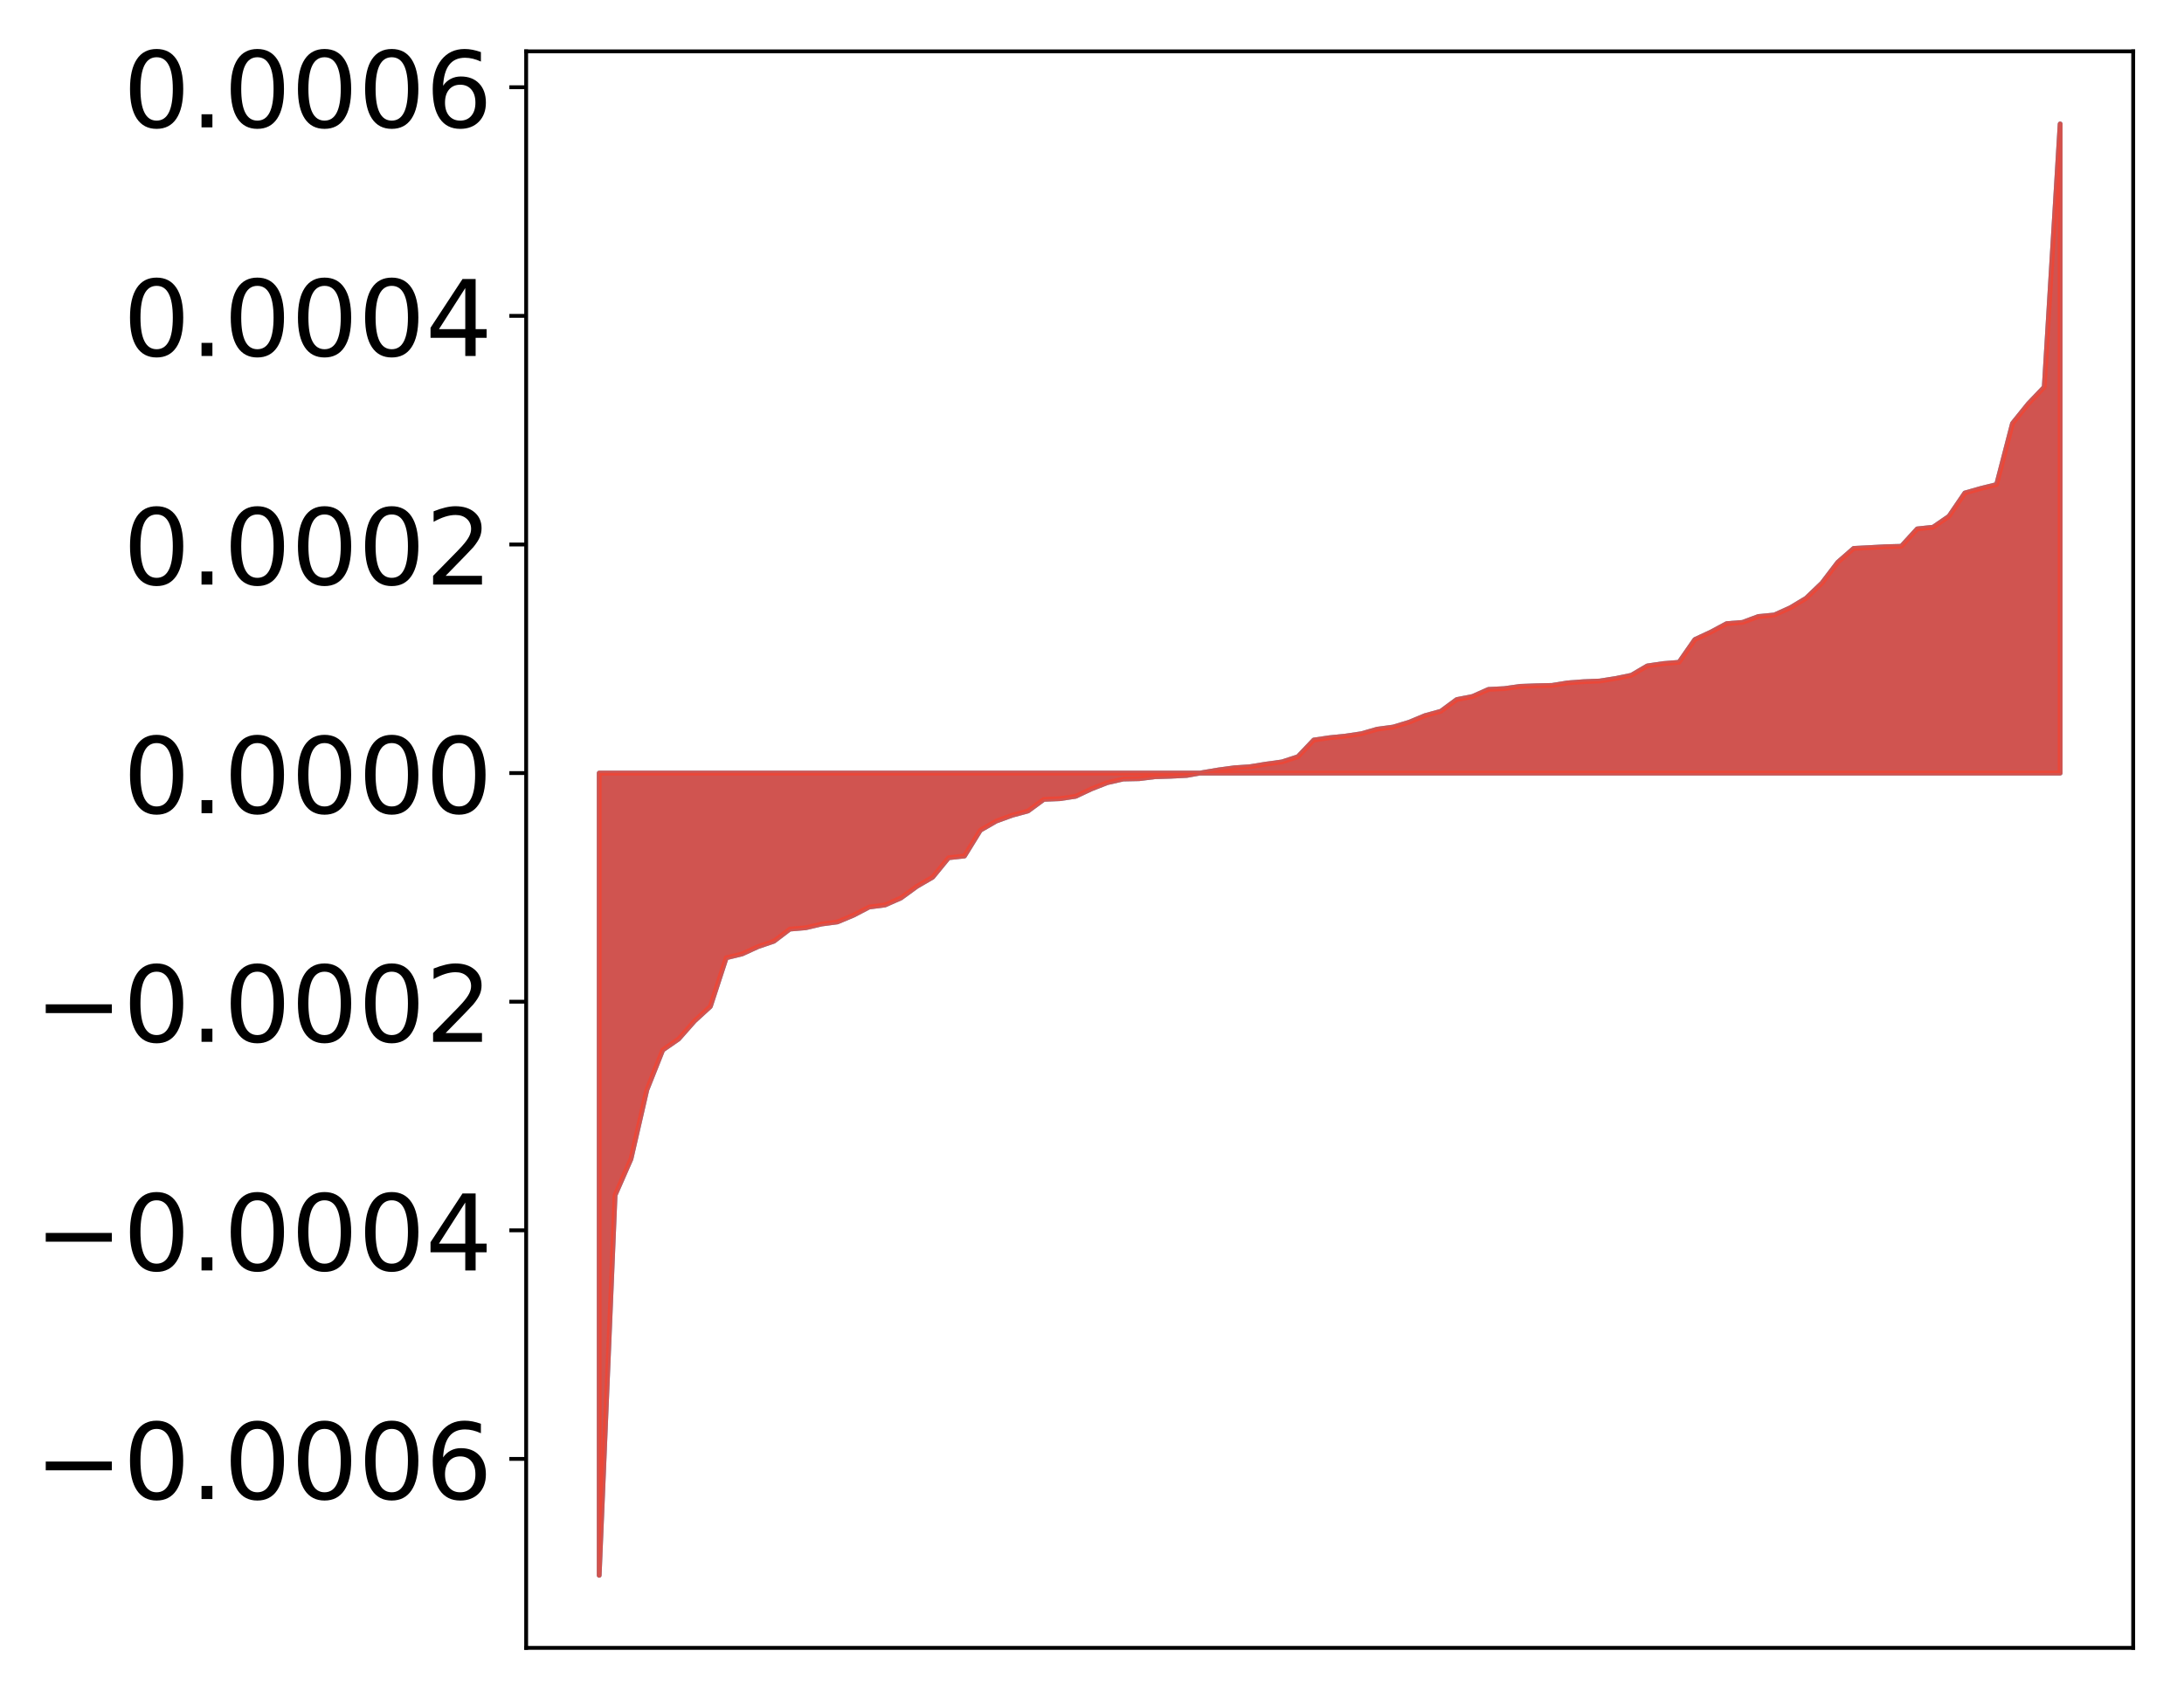 <?xml version="1.0" encoding="utf-8" standalone="no"?>
<!DOCTYPE svg PUBLIC "-//W3C//DTD SVG 1.1//EN"
  "http://www.w3.org/Graphics/SVG/1.1/DTD/svg11.dtd">
<!-- Created with matplotlib (http://matplotlib.org/) -->
<svg height="354pt" version="1.1" viewBox="0 0 455 354" width="455pt" xmlns="http://www.w3.org/2000/svg" xmlns:xlink="http://www.w3.org/1999/xlink">
 <defs>
  <style type="text/css">
*{stroke-linecap:butt;stroke-linejoin:round;}
  </style>
 </defs>
 <g id="figure_1">
  <g id="patch_1">
   <path d="M 0 354.04 
L 455.115 354.04 
L 455.115 0 
L 0 0 
z
" style="fill:#ffffff;"/>
  </g>
  <g id="axes_1">
   <g id="patch_2">
    <path d="M 109.615 343.34 
L 444.415 343.34 
L 444.415 10.7 
L 109.615 10.7 
z
" style="fill:#ffffff;"/>
   </g>
   <g id="PolyCollection_1">
    <defs>
     <path d="M 124.833 -25.82 
L 124.833 -192.966 
L 128.141 -192.966 
L 131.449 -192.966 
L 134.758 -192.966 
L 138.066 -192.966 
L 141.374 -192.966 
L 144.683 -192.966 
L 147.991 -192.966 
L 151.299 -192.966 
L 154.608 -192.966 
L 157.916 -192.966 
L 161.224 -192.966 
L 164.532 -192.966 
L 167.841 -192.966 
L 171.149 -192.966 
L 174.457 -192.966 
L 177.766 -192.966 
L 181.074 -192.966 
L 184.382 -192.966 
L 187.691 -192.966 
L 190.999 -192.966 
L 194.307 -192.966 
L 197.615 -192.966 
L 200.924 -192.966 
L 204.232 -192.966 
L 207.54 -192.966 
L 210.849 -192.966 
L 214.157 -192.966 
L 217.465 -192.966 
L 220.774 -192.966 
L 224.082 -192.966 
L 227.39 -192.966 
L 230.698 -192.966 
L 234.007 -192.966 
L 237.315 -192.966 
L 240.623 -192.966 
L 243.932 -192.966 
L 247.24 -192.966 
L 250.548 -192.966 
L 253.857 -192.966 
L 257.165 -192.966 
L 260.473 -192.966 
L 263.781 -192.966 
L 267.09 -192.966 
L 270.398 -192.966 
L 273.706 -192.966 
L 277.015 -192.966 
L 280.323 -192.966 
L 283.631 -192.966 
L 286.94 -192.966 
L 290.248 -192.966 
L 293.556 -192.966 
L 296.864 -192.966 
L 300.173 -192.966 
L 303.481 -192.966 
L 306.789 -192.966 
L 310.098 -192.966 
L 313.406 -192.966 
L 316.714 -192.966 
L 320.023 -192.966 
L 323.331 -192.966 
L 326.639 -192.966 
L 329.947 -192.966 
L 333.256 -192.966 
L 336.564 -192.966 
L 339.872 -192.966 
L 343.181 -192.966 
L 346.489 -192.966 
L 349.797 -192.966 
L 353.106 -192.966 
L 356.414 -192.966 
L 359.722 -192.966 
L 363.03 -192.966 
L 366.339 -192.966 
L 369.647 -192.966 
L 372.955 -192.966 
L 376.264 -192.966 
L 379.572 -192.966 
L 382.88 -192.966 
L 386.189 -192.966 
L 389.497 -192.966 
L 392.805 -192.966 
L 396.114 -192.966 
L 399.422 -192.966 
L 402.73 -192.966 
L 406.038 -192.966 
L 409.347 -192.966 
L 412.655 -192.966 
L 415.963 -192.966 
L 419.272 -192.966 
L 422.58 -192.966 
L 425.888 -192.966 
L 429.197 -192.966 
L 429.197 -328.22 
L 429.197 -328.22 
L 425.888 -273.391 
L 422.58 -269.924 
L 419.272 -265.819 
L 415.963 -253.089 
L 412.655 -252.264 
L 409.347 -251.324 
L 406.038 -246.466 
L 402.73 -244.195 
L 399.422 -243.843 
L 396.114 -240.22 
L 392.805 -240.131 
L 389.497 -239.952 
L 386.189 -239.78 
L 382.88 -236.89 
L 379.572 -232.545 
L 376.264 -229.385 
L 372.955 -227.398 
L 369.647 -225.907 
L 366.339 -225.597 
L 363.03 -224.362 
L 359.722 -224.109 
L 356.414 -222.331 
L 353.106 -220.799 
L 349.797 -216.047 
L 346.489 -215.781 
L 343.181 -215.293 
L 339.872 -213.348 
L 336.564 -212.67 
L 333.256 -212.145 
L 329.947 -212.012 
L 326.639 -211.767 
L 323.331 -211.234 
L 320.023 -211.161 
L 316.714 -211.038 
L 313.406 -210.568 
L 310.098 -210.4 
L 306.789 -208.93 
L 303.481 -208.282 
L 300.173 -205.842 
L 296.864 -204.933 
L 293.556 -203.556 
L 290.248 -202.558 
L 286.94 -202.118 
L 283.631 -201.17 
L 280.323 -200.676 
L 277.015 -200.34 
L 273.706 -199.855 
L 270.398 -196.374 
L 267.09 -195.298 
L 263.781 -194.843 
L 260.473 -194.304 
L 257.165 -194.072 
L 253.857 -193.624 
L 250.548 -193.066 
L 247.24 -192.476 
L 243.932 -192.309 
L 240.623 -192.208 
L 237.315 -191.798 
L 234.007 -191.728 
L 230.698 -190.975 
L 227.39 -189.681 
L 224.082 -188.125 
L 220.774 -187.63 
L 217.465 -187.494 
L 214.157 -185.068 
L 210.849 -184.174 
L 207.54 -182.966 
L 204.232 -181.058 
L 200.924 -175.688 
L 197.615 -175.327 
L 194.307 -171.286 
L 190.999 -169.357 
L 187.691 -166.949 
L 184.382 -165.488 
L 181.074 -165.059 
L 177.766 -163.336 
L 174.457 -161.953 
L 171.149 -161.517 
L 167.841 -160.738 
L 164.532 -160.457 
L 161.224 -157.933 
L 157.916 -156.81 
L 154.608 -155.29 
L 151.299 -154.484 
L 147.991 -144.346 
L 144.683 -141.313 
L 141.374 -137.566 
L 138.066 -135.27 
L 134.758 -126.961 
L 131.449 -112.564 
L 128.141 -105.026 
L 124.833 -25.82 
z
" id="m9b52ba6e22" style="stroke:#4a98c9;"/>
    </defs>
    <g clip-path="url(#p3ba9a74601)">
     <use style="fill:#4a98c9;stroke:#4a98c9;" x="0" xlink:href="#m9b52ba6e22" y="354.04"/>
    </g>
   </g>
   <g id="PolyCollection_2">
    <defs>
     <path d="M 124.833 -25.82 
L 124.833 -192.966 
L 128.141 -192.966 
L 131.449 -192.966 
L 134.758 -192.966 
L 138.066 -192.966 
L 141.374 -192.966 
L 144.683 -192.966 
L 147.991 -192.966 
L 151.299 -192.966 
L 154.608 -192.966 
L 157.916 -192.966 
L 161.224 -192.966 
L 164.532 -192.966 
L 167.841 -192.966 
L 171.149 -192.966 
L 174.457 -192.966 
L 177.766 -192.966 
L 181.074 -192.966 
L 184.382 -192.966 
L 187.691 -192.966 
L 190.999 -192.966 
L 194.307 -192.966 
L 197.615 -192.966 
L 200.924 -192.966 
L 204.232 -192.966 
L 207.54 -192.966 
L 210.849 -192.966 
L 214.157 -192.966 
L 217.465 -192.966 
L 220.774 -192.966 
L 224.082 -192.966 
L 227.39 -192.966 
L 230.698 -192.966 
L 234.007 -192.966 
L 237.315 -192.966 
L 240.623 -192.966 
L 243.932 -192.966 
L 247.24 -192.966 
L 250.548 -192.966 
L 253.857 -192.966 
L 257.165 -192.966 
L 260.473 -192.966 
L 263.781 -192.966 
L 267.09 -192.966 
L 270.398 -192.966 
L 273.706 -192.966 
L 277.015 -192.966 
L 280.323 -192.966 
L 283.631 -192.966 
L 286.94 -192.966 
L 290.248 -192.966 
L 293.556 -192.966 
L 296.864 -192.966 
L 300.173 -192.966 
L 303.481 -192.966 
L 306.789 -192.966 
L 310.098 -192.966 
L 313.406 -192.966 
L 316.714 -192.966 
L 320.023 -192.966 
L 323.331 -192.966 
L 326.639 -192.966 
L 329.947 -192.966 
L 333.256 -192.966 
L 336.564 -192.966 
L 339.872 -192.966 
L 343.181 -192.966 
L 346.489 -192.966 
L 349.797 -192.966 
L 353.106 -192.966 
L 356.414 -192.966 
L 359.722 -192.966 
L 363.03 -192.966 
L 366.339 -192.966 
L 369.647 -192.966 
L 372.955 -192.966 
L 376.264 -192.966 
L 379.572 -192.966 
L 382.88 -192.966 
L 386.189 -192.966 
L 389.497 -192.966 
L 392.805 -192.966 
L 396.114 -192.966 
L 399.422 -192.966 
L 402.73 -192.966 
L 406.038 -192.966 
L 409.347 -192.966 
L 412.655 -192.966 
L 415.963 -192.966 
L 419.272 -192.966 
L 422.58 -192.966 
L 425.888 -192.966 
L 429.197 -192.966 
L 429.197 -328.22 
L 429.197 -328.22 
L 425.888 -273.391 
L 422.58 -269.924 
L 419.272 -265.819 
L 415.963 -253.089 
L 412.655 -252.264 
L 409.347 -251.324 
L 406.038 -246.466 
L 402.73 -244.195 
L 399.422 -243.843 
L 396.114 -240.22 
L 392.805 -240.131 
L 389.497 -239.952 
L 386.189 -239.78 
L 382.88 -236.89 
L 379.572 -232.545 
L 376.264 -229.385 
L 372.955 -227.398 
L 369.647 -225.907 
L 366.339 -225.597 
L 363.03 -224.362 
L 359.722 -224.109 
L 356.414 -222.331 
L 353.106 -220.799 
L 349.797 -216.047 
L 346.489 -215.781 
L 343.181 -215.293 
L 339.872 -213.348 
L 336.564 -212.67 
L 333.256 -212.145 
L 329.947 -212.012 
L 326.639 -211.767 
L 323.331 -211.234 
L 320.023 -211.161 
L 316.714 -211.038 
L 313.406 -210.568 
L 310.098 -210.4 
L 306.789 -208.93 
L 303.481 -208.282 
L 300.173 -205.842 
L 296.864 -204.933 
L 293.556 -203.556 
L 290.248 -202.558 
L 286.94 -202.118 
L 283.631 -201.17 
L 280.323 -200.676 
L 277.015 -200.34 
L 273.706 -199.855 
L 270.398 -196.374 
L 267.09 -195.298 
L 263.781 -194.843 
L 260.473 -194.304 
L 257.165 -194.072 
L 253.857 -193.624 
L 250.548 -193.066 
L 247.24 -192.476 
L 243.932 -192.309 
L 240.623 -192.208 
L 237.315 -191.798 
L 234.007 -191.728 
L 230.698 -190.975 
L 227.39 -189.681 
L 224.082 -188.125 
L 220.774 -187.63 
L 217.465 -187.494 
L 214.157 -185.068 
L 210.849 -184.174 
L 207.54 -182.966 
L 204.232 -181.058 
L 200.924 -175.688 
L 197.615 -175.327 
L 194.307 -171.286 
L 190.999 -169.357 
L 187.691 -166.949 
L 184.382 -165.488 
L 181.074 -165.059 
L 177.766 -163.336 
L 174.457 -161.953 
L 171.149 -161.517 
L 167.841 -160.738 
L 164.532 -160.457 
L 161.224 -157.933 
L 157.916 -156.81 
L 154.608 -155.29 
L 151.299 -154.484 
L 147.991 -144.346 
L 144.683 -141.313 
L 141.374 -137.566 
L 138.066 -135.27 
L 134.758 -126.961 
L 131.449 -112.564 
L 128.141 -105.026 
L 124.833 -25.82 
z
" id="md61dd1364b" style="stroke:#f14432;stroke-opacity:0.8;"/>
    </defs>
    <g clip-path="url(#p3ba9a74601)">
     <use style="fill:#f14432;fill-opacity:0.8;stroke:#f14432;stroke-opacity:0.8;" x="0" xlink:href="#md61dd1364b" y="354.04"/>
    </g>
   </g>
   <g id="matplotlib.axis_1"/>
   <g id="matplotlib.axis_2">
    <g id="ytick_1">
     <g id="line2d_1">
      <defs>
       <path d="M 0 0 
L -3.5 0 
" id="m9e036ee7b8" style="stroke:#000000;stroke-width:0.8;"/>
      </defs>
      <g>
       <use style="stroke:#000000;stroke-width:0.8;" x="109.615" xlink:href="#m9e036ee7b8" y="303.969"/>
      </g>
     </g>
     <g id="text_1">
      <!-- −0.0006 -->
      <defs>
       <path d="M 10.594 35.5 
L 73.188 35.5 
L 73.188 27.203 
L 10.594 27.203 
z
" id="DejaVuSans-2212"/>
       <path d="M 31.781 66.406 
Q 24.172 66.406 20.328 58.906 
Q 16.5 51.422 16.5 36.375 
Q 16.5 21.391 20.328 13.891 
Q 24.172 6.391 31.781 6.391 
Q 39.453 6.391 43.281 13.891 
Q 47.125 21.391 47.125 36.375 
Q 47.125 51.422 43.281 58.906 
Q 39.453 66.406 31.781 66.406 
z
M 31.781 74.219 
Q 44.047 74.219 50.516 64.516 
Q 56.984 54.828 56.984 36.375 
Q 56.984 17.969 50.516 8.266 
Q 44.047 -1.422 31.781 -1.422 
Q 19.531 -1.422 13.062 8.266 
Q 6.594 17.969 6.594 36.375 
Q 6.594 54.828 13.062 64.516 
Q 19.531 74.219 31.781 74.219 
z
" id="DejaVuSans-30"/>
       <path d="M 10.688 12.406 
L 21 12.406 
L 21 0 
L 10.688 0 
z
" id="DejaVuSans-2e"/>
       <path d="M 33.016 40.375 
Q 26.375 40.375 22.484 35.828 
Q 18.609 31.297 18.609 23.391 
Q 18.609 15.531 22.484 10.953 
Q 26.375 6.391 33.016 6.391 
Q 39.656 6.391 43.531 10.953 
Q 47.406 15.531 47.406 23.391 
Q 47.406 31.297 43.531 35.828 
Q 39.656 40.375 33.016 40.375 
z
M 52.594 71.297 
L 52.594 62.312 
Q 48.875 64.062 45.094 64.984 
Q 41.312 65.922 37.594 65.922 
Q 27.828 65.922 22.672 59.328 
Q 17.531 52.734 16.797 39.406 
Q 19.672 43.656 24.016 45.922 
Q 28.375 48.188 33.594 48.188 
Q 44.578 48.188 50.953 41.516 
Q 57.328 34.859 57.328 23.391 
Q 57.328 12.156 50.688 5.359 
Q 44.047 -1.422 33.016 -1.422 
Q 20.359 -1.422 13.672 8.266 
Q 6.984 17.969 6.984 36.375 
Q 6.984 53.656 15.188 63.938 
Q 23.391 74.219 37.203 74.219 
Q 40.922 74.219 44.703 73.484 
Q 48.484 72.75 52.594 71.297 
z
" id="DejaVuSans-36"/>
      </defs>
      <g transform="translate(7.2 312.327)scale(0.22 -0.22)">
       <use xlink:href="#DejaVuSans-2212"/>
       <use x="83.789" xlink:href="#DejaVuSans-30"/>
       <use x="147.412" xlink:href="#DejaVuSans-2e"/>
       <use x="179.199" xlink:href="#DejaVuSans-30"/>
       <use x="242.822" xlink:href="#DejaVuSans-30"/>
       <use x="306.445" xlink:href="#DejaVuSans-30"/>
       <use x="370.068" xlink:href="#DejaVuSans-36"/>
      </g>
     </g>
    </g>
    <g id="ytick_2">
     <g id="line2d_2">
      <g>
       <use style="stroke:#000000;stroke-width:0.8;" x="109.615" xlink:href="#m9e036ee7b8" y="256.337"/>
      </g>
     </g>
     <g id="text_2">
      <!-- −0.0004 -->
      <defs>
       <path d="M 37.797 64.312 
L 12.891 25.391 
L 37.797 25.391 
z
M 35.203 72.906 
L 47.609 72.906 
L 47.609 25.391 
L 58.016 25.391 
L 58.016 17.188 
L 47.609 17.188 
L 47.609 0 
L 37.797 0 
L 37.797 17.188 
L 4.891 17.188 
L 4.891 26.703 
z
" id="DejaVuSans-34"/>
      </defs>
      <g transform="translate(7.2 264.695)scale(0.22 -0.22)">
       <use xlink:href="#DejaVuSans-2212"/>
       <use x="83.789" xlink:href="#DejaVuSans-30"/>
       <use x="147.412" xlink:href="#DejaVuSans-2e"/>
       <use x="179.199" xlink:href="#DejaVuSans-30"/>
       <use x="242.822" xlink:href="#DejaVuSans-30"/>
       <use x="306.445" xlink:href="#DejaVuSans-30"/>
       <use x="370.068" xlink:href="#DejaVuSans-34"/>
      </g>
     </g>
    </g>
    <g id="ytick_3">
     <g id="line2d_3">
      <g>
       <use style="stroke:#000000;stroke-width:0.8;" x="109.615" xlink:href="#m9e036ee7b8" y="208.705"/>
      </g>
     </g>
     <g id="text_3">
      <!-- −0.0002 -->
      <defs>
       <path d="M 19.188 8.297 
L 53.609 8.297 
L 53.609 0 
L 7.328 0 
L 7.328 8.297 
Q 12.938 14.109 22.625 23.891 
Q 32.328 33.688 34.812 36.531 
Q 39.547 41.844 41.422 45.531 
Q 43.312 49.219 43.312 52.781 
Q 43.312 58.594 39.234 62.25 
Q 35.156 65.922 28.609 65.922 
Q 23.969 65.922 18.812 64.312 
Q 13.672 62.703 7.812 59.422 
L 7.812 69.391 
Q 13.766 71.781 18.938 73 
Q 24.125 74.219 28.422 74.219 
Q 39.75 74.219 46.484 68.547 
Q 53.219 62.891 53.219 53.422 
Q 53.219 48.922 51.531 44.891 
Q 49.859 40.875 45.406 35.406 
Q 44.188 33.984 37.641 27.219 
Q 31.109 20.453 19.188 8.297 
z
" id="DejaVuSans-32"/>
      </defs>
      <g transform="translate(7.2 217.064)scale(0.22 -0.22)">
       <use xlink:href="#DejaVuSans-2212"/>
       <use x="83.789" xlink:href="#DejaVuSans-30"/>
       <use x="147.412" xlink:href="#DejaVuSans-2e"/>
       <use x="179.199" xlink:href="#DejaVuSans-30"/>
       <use x="242.822" xlink:href="#DejaVuSans-30"/>
       <use x="306.445" xlink:href="#DejaVuSans-30"/>
       <use x="370.068" xlink:href="#DejaVuSans-32"/>
      </g>
     </g>
    </g>
    <g id="ytick_4">
     <g id="line2d_4">
      <g>
       <use style="stroke:#000000;stroke-width:0.8;" x="109.615" xlink:href="#m9e036ee7b8" y="161.074"/>
      </g>
     </g>
     <g id="text_4">
      <!-- 0.0000 -->
      <g transform="translate(25.635 169.432)scale(0.22 -0.22)">
       <use xlink:href="#DejaVuSans-30"/>
       <use x="63.623" xlink:href="#DejaVuSans-2e"/>
       <use x="95.41" xlink:href="#DejaVuSans-30"/>
       <use x="159.033" xlink:href="#DejaVuSans-30"/>
       <use x="222.656" xlink:href="#DejaVuSans-30"/>
       <use x="286.279" xlink:href="#DejaVuSans-30"/>
      </g>
     </g>
    </g>
    <g id="ytick_5">
     <g id="line2d_5">
      <g>
       <use style="stroke:#000000;stroke-width:0.8;" x="109.615" xlink:href="#m9e036ee7b8" y="113.442"/>
      </g>
     </g>
     <g id="text_5">
      <!-- 0.0002 -->
      <g transform="translate(25.635 121.8)scale(0.22 -0.22)">
       <use xlink:href="#DejaVuSans-30"/>
       <use x="63.623" xlink:href="#DejaVuSans-2e"/>
       <use x="95.41" xlink:href="#DejaVuSans-30"/>
       <use x="159.033" xlink:href="#DejaVuSans-30"/>
       <use x="222.656" xlink:href="#DejaVuSans-30"/>
       <use x="286.279" xlink:href="#DejaVuSans-32"/>
      </g>
     </g>
    </g>
    <g id="ytick_6">
     <g id="line2d_6">
      <g>
       <use style="stroke:#000000;stroke-width:0.8;" x="109.615" xlink:href="#m9e036ee7b8" y="65.81"/>
      </g>
     </g>
     <g id="text_6">
      <!-- 0.0004 -->
      <g transform="translate(25.635 74.168)scale(0.22 -0.22)">
       <use xlink:href="#DejaVuSans-30"/>
       <use x="63.623" xlink:href="#DejaVuSans-2e"/>
       <use x="95.41" xlink:href="#DejaVuSans-30"/>
       <use x="159.033" xlink:href="#DejaVuSans-30"/>
       <use x="222.656" xlink:href="#DejaVuSans-30"/>
       <use x="286.279" xlink:href="#DejaVuSans-34"/>
      </g>
     </g>
    </g>
    <g id="ytick_7">
     <g id="line2d_7">
      <g>
       <use style="stroke:#000000;stroke-width:0.8;" x="109.615" xlink:href="#m9e036ee7b8" y="18.178"/>
      </g>
     </g>
     <g id="text_7">
      <!-- 0.0006 -->
      <g transform="translate(25.635 26.536)scale(0.22 -0.22)">
       <use xlink:href="#DejaVuSans-30"/>
       <use x="63.623" xlink:href="#DejaVuSans-2e"/>
       <use x="95.41" xlink:href="#DejaVuSans-30"/>
       <use x="159.033" xlink:href="#DejaVuSans-30"/>
       <use x="222.656" xlink:href="#DejaVuSans-30"/>
       <use x="286.279" xlink:href="#DejaVuSans-36"/>
      </g>
     </g>
    </g>
   </g>
   <g id="patch_3">
    <path d="M 109.615 343.34 
L 109.615 10.7 
" style="fill:none;stroke:#000000;stroke-linecap:square;stroke-linejoin:miter;stroke-width:0.8;"/>
   </g>
   <g id="patch_4">
    <path d="M 444.415 343.34 
L 444.415 10.7 
" style="fill:none;stroke:#000000;stroke-linecap:square;stroke-linejoin:miter;stroke-width:0.8;"/>
   </g>
   <g id="patch_5">
    <path d="M 109.615 343.34 
L 444.415 343.34 
" style="fill:none;stroke:#000000;stroke-linecap:square;stroke-linejoin:miter;stroke-width:0.8;"/>
   </g>
   <g id="patch_6">
    <path d="M 109.615 10.7 
L 444.415 10.7 
" style="fill:none;stroke:#000000;stroke-linecap:square;stroke-linejoin:miter;stroke-width:0.8;"/>
   </g>
  </g>
 </g>
 <defs>
  <clipPath id="p3ba9a74601">
   <rect height="332.64" width="334.8" x="109.615" y="10.7"/>
  </clipPath>
 </defs>
</svg>
